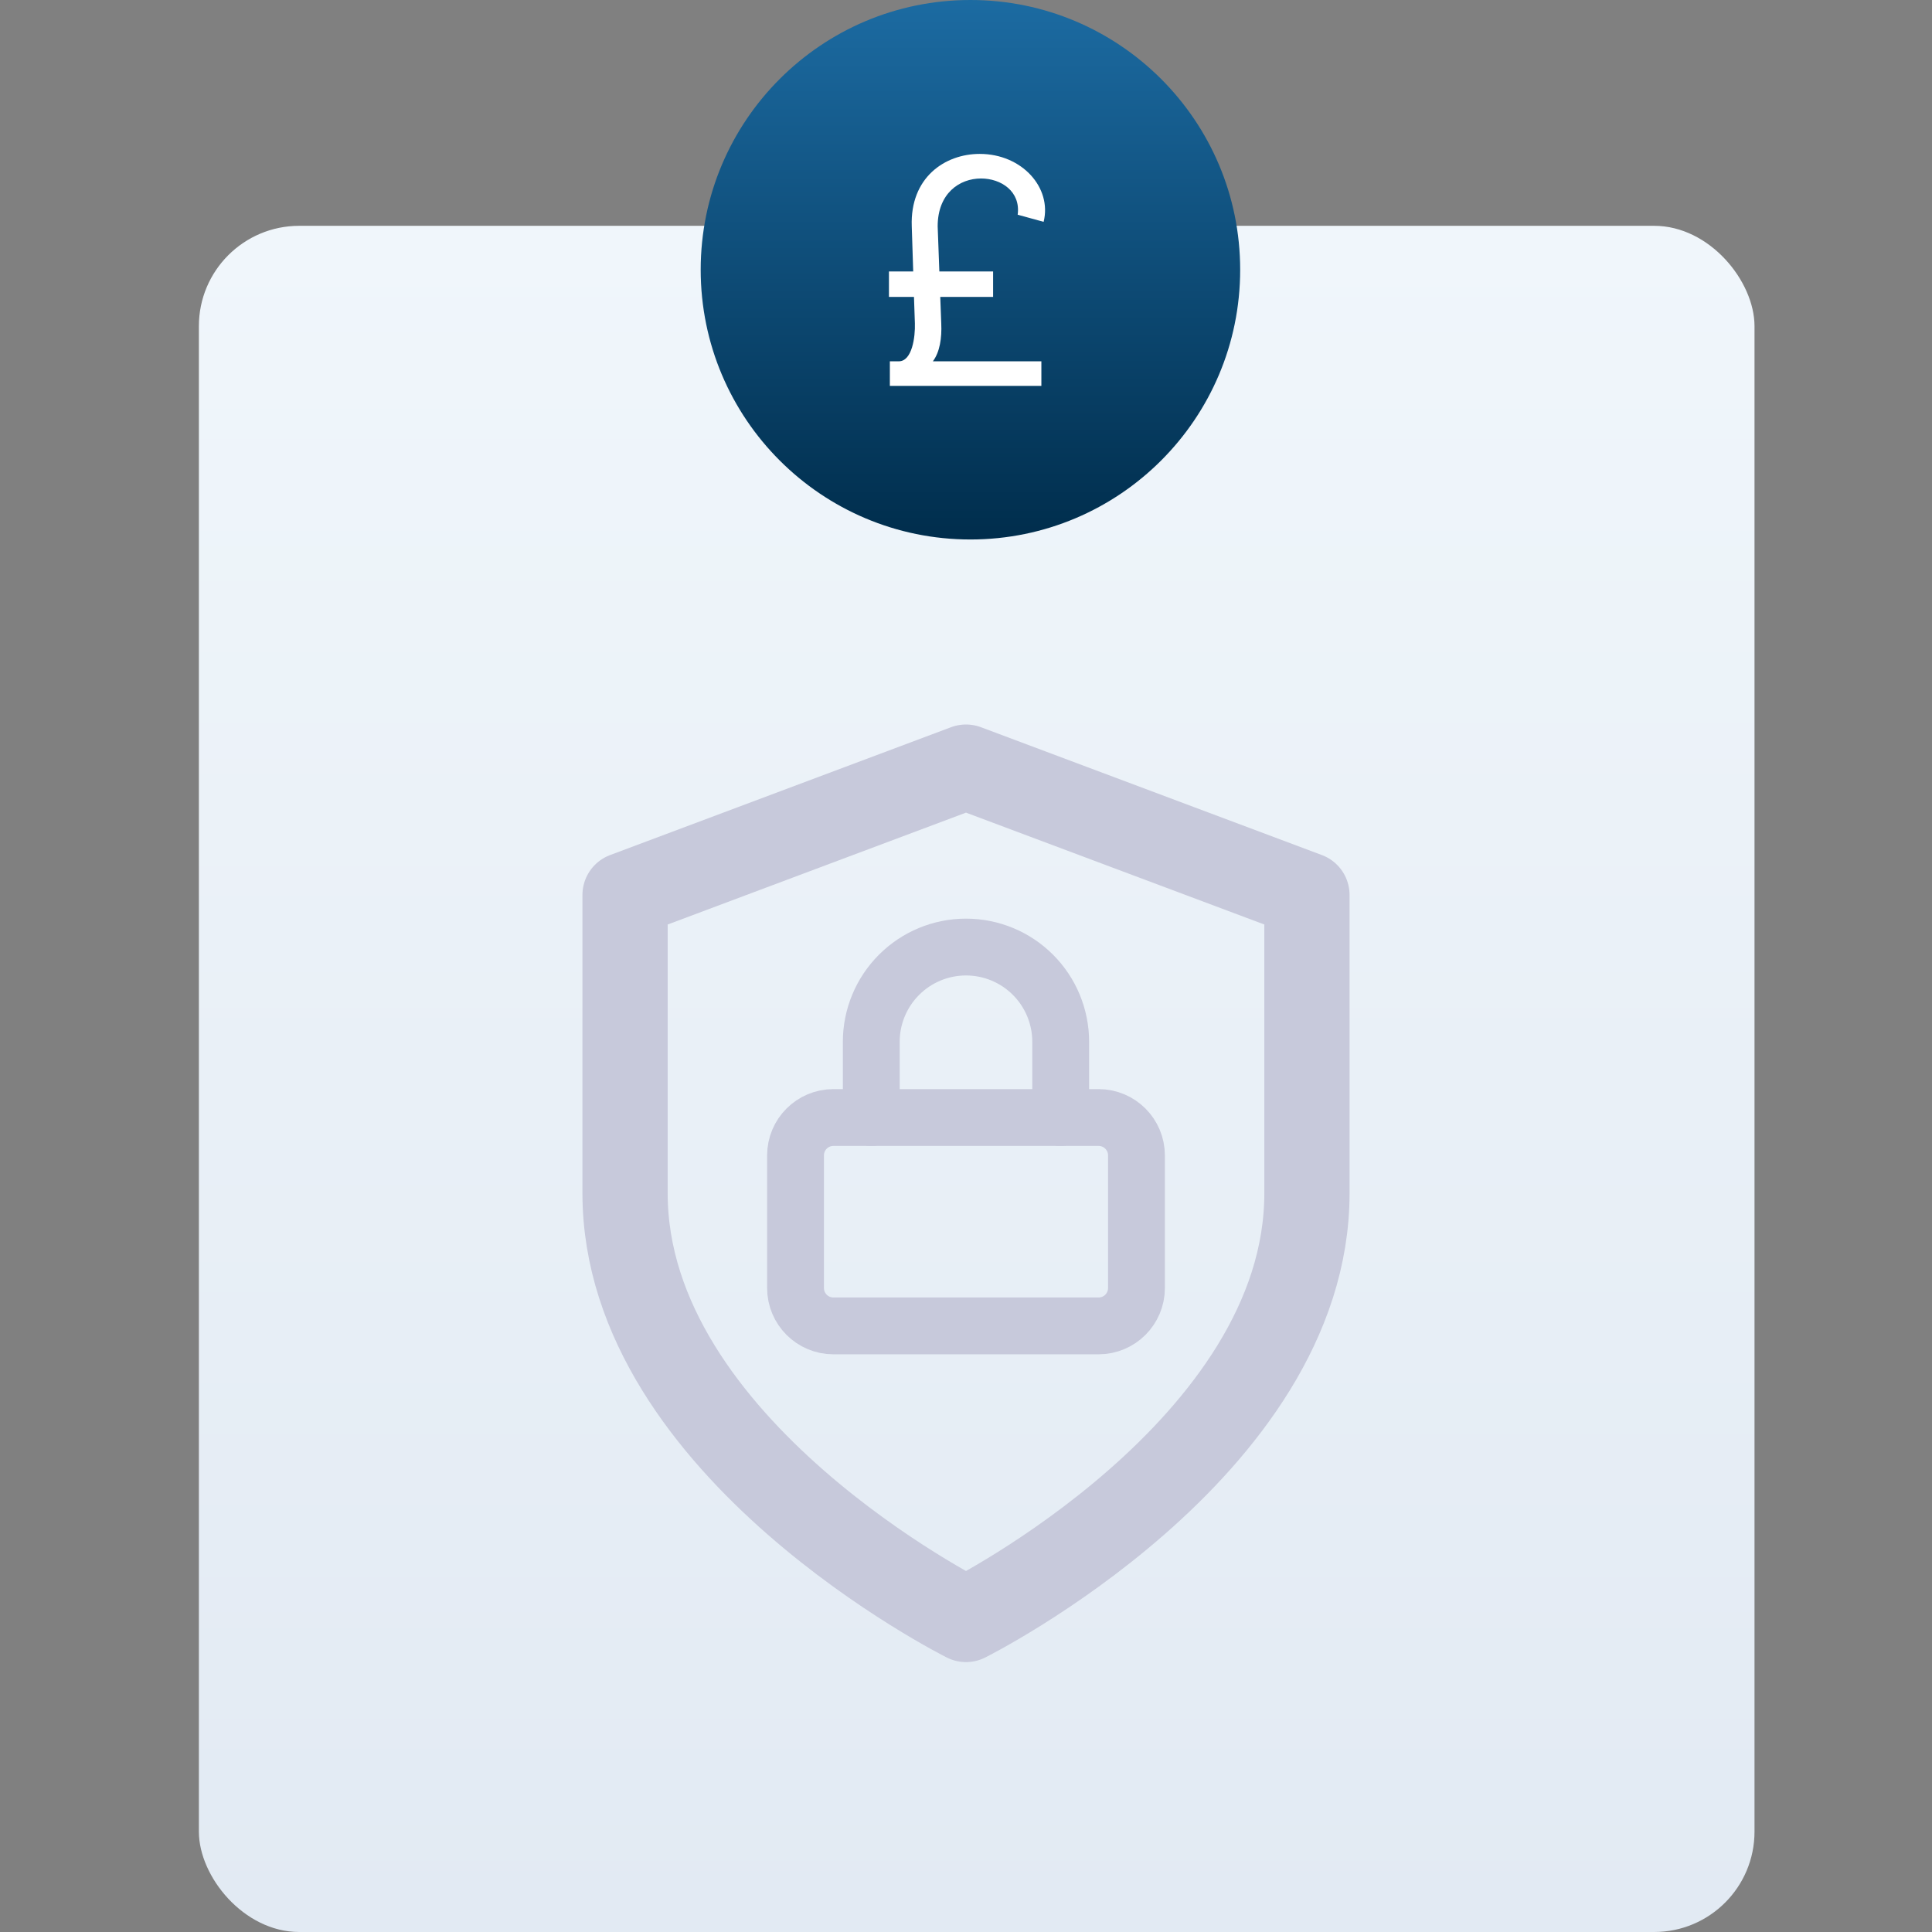<svg width="68" height="68" viewBox="0 0 68 68" fill="none" xmlns="http://www.w3.org/2000/svg">
<rect x="0" y="0" width="68" height="68" fill="#808080" stroke="none"/>
<rect x="7" y="7.948" width="54.753" height="60.052" rx="3.532" fill="url(#paint0_linear)"/>
<circle cx="34.156" cy="9.494" r="9.494" fill="url(#paint1_linear)"/>
<path d="M36.653 13.582V12.717H32.834C33.078 12.391 33.153 11.903 33.129 11.38L33.094 10.451H34.954V9.555H33.062L33.003 7.966C33.003 6.802 33.774 6.282 34.529 6.282C35.237 6.282 35.929 6.739 35.819 7.557L36.732 7.808C37.031 6.613 35.977 5.417 34.482 5.417C33.255 5.417 32.028 6.251 32.091 7.966L32.142 9.555H31.288V10.451H32.169L32.201 11.38C32.217 11.852 32.106 12.717 31.634 12.717H31.32V13.582H36.653Z" fill="white"/>
<path d="M34 57C34 57 46 51 46 42V31.5L34 27L22 31.5V42C22 51 34 57 34 57Z" stroke="#C7C9DB" stroke-width="3" stroke-linecap="round" stroke-linejoin="round"/>
<path d="M38.667 39.333H29.333C28.597 39.333 28 39.93 28 40.667V45.333C28 46.07 28.597 46.667 29.333 46.667H38.667C39.403 46.667 40 46.07 40 45.333V40.667C40 39.93 39.403 39.333 38.667 39.333Z" stroke="#C7C9DB" stroke-width="2" stroke-linecap="round" stroke-linejoin="round"/>
<path d="M30.666 39.333V36.667C30.666 35.783 31.018 34.935 31.643 34.31C32.268 33.684 33.116 33.333 34 33.333C34.884 33.333 35.732 33.684 36.357 34.31C36.982 34.935 37.333 35.783 37.333 36.667V39.333" stroke="#C7C9DB" stroke-width="2" stroke-linecap="round" stroke-linejoin="round"/>
<defs>
<linearGradient id="paint0_linear" x1="34.377" y1="7.948" x2="34.377" y2="68" gradientUnits="userSpaceOnUse">
<stop stop-color="#F0F6FB"/>
<stop offset="1" stop-color="#E2EAF3"/>
</linearGradient>
<linearGradient id="paint1_linear" x1="34.156" y1="0" x2="34.156" y2="18.987" gradientUnits="userSpaceOnUse">
<stop stop-color="#002D4C"/>
<stop offset="0" stop-color="#1C6BA2"/>
<stop offset="1" stop-color="#002D4C"/>
</linearGradient>
</defs>
</svg>
